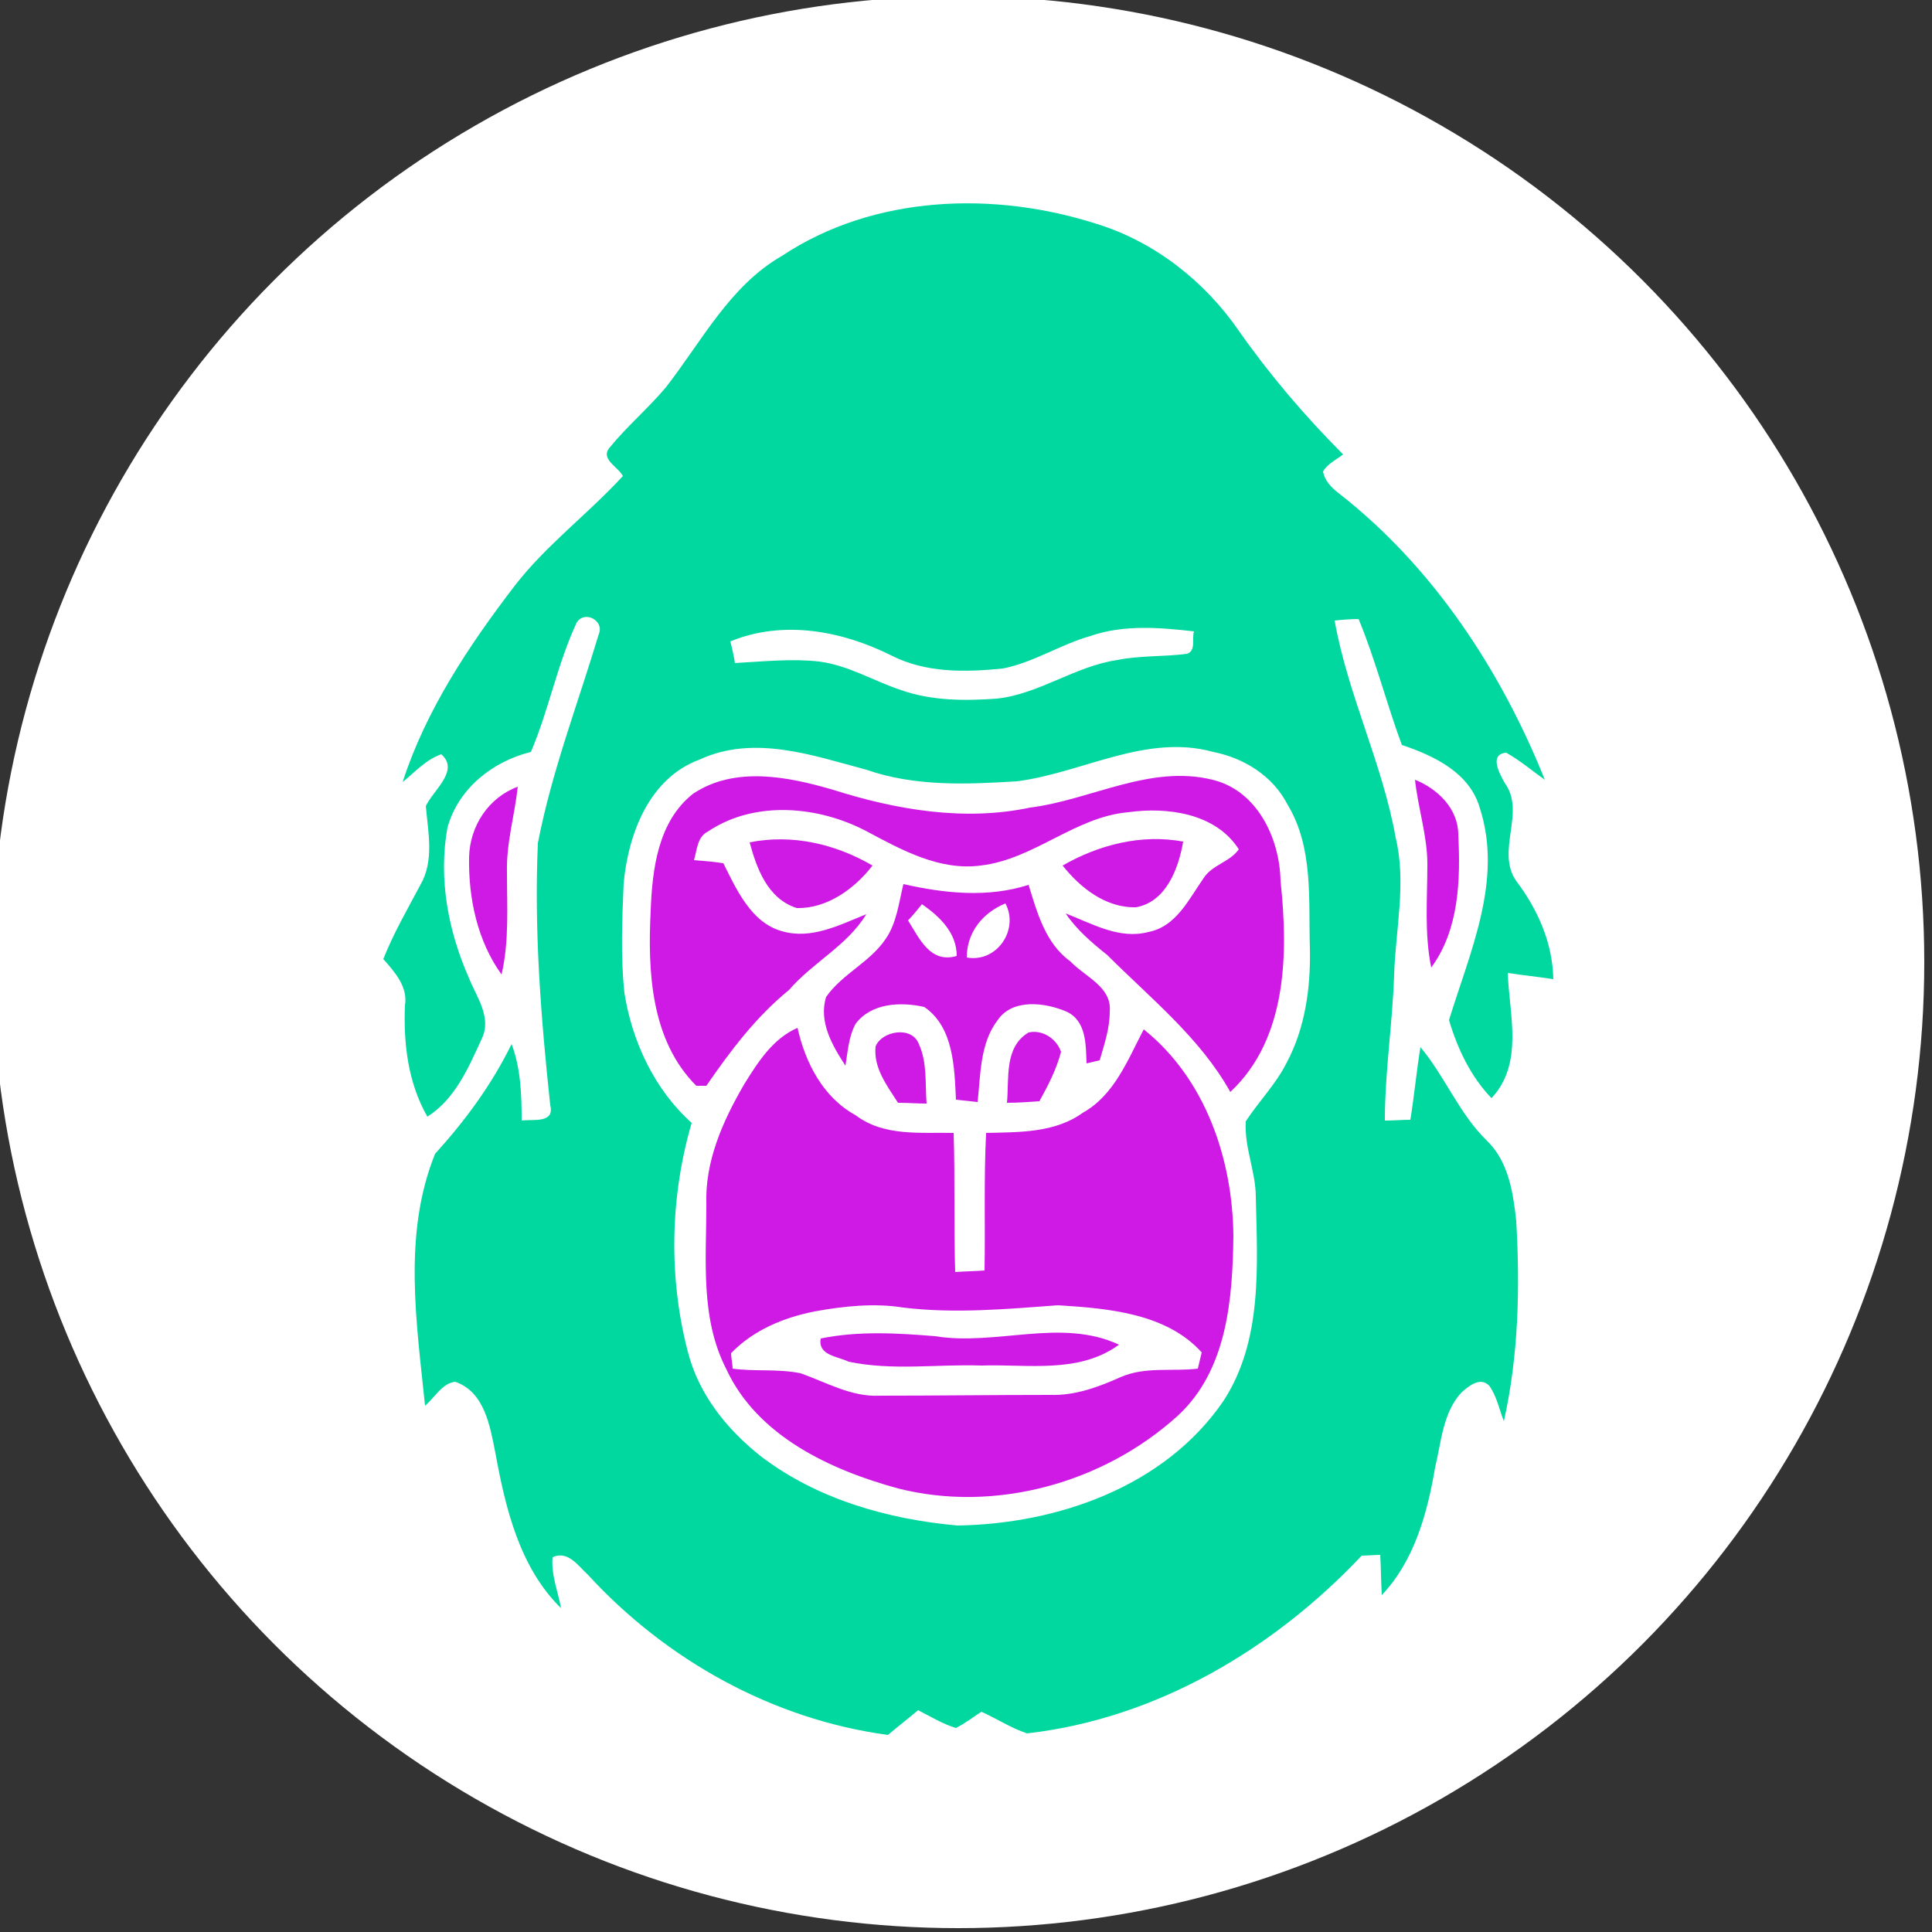 <?xml version="1.0" encoding="utf-8"?>
<!-- Generator: Adobe Illustrator 26.0.3, SVG Export Plug-In . SVG Version: 6.00 Build 0)  -->
<svg version="1.1" id="Layer_1" xmlns="http://www.w3.org/2000/svg" xmlns:xlink="http://www.w3.org/1999/xlink" x="0px" y="0px"
	 viewBox="0 0 250 250" style="enable-background:new 0 0 250 250;" xml:space="preserve">
<rect x="0" y="0" width="250" height="250" fill="#333333" stroke="none"/>
<style type="text/css">
	.st0{fill:#FFFFFF;}
	.st1{fill:#00D8A0;}
	.st2{fill:#CF19E5;}
</style>
<circle class="st0" cx="124" cy="124.5" r="125"/>
<g id="_x23_ffffffff">
	<path class="st0" d="M141.1,82.3c4.4-1.5,9-1.1,13.5-0.6c-0.4,0.9,0.3,2.5-0.9,2.9c-3,0.3-6.1,0.1-9,0.8c-5.5,0.8-10.1,4.4-15.6,5
		c-4.2,0.4-8.5,0.4-12.4-1.1c-3.5-1.2-6.8-3.3-10.6-3.7c-3.6-0.4-7.3,0-10.9,0.2c-0.2-0.7-0.4-2.1-0.6-2.8
		c6.8-2.7,14.4-1.3,20.8,1.8c4.5,2.3,9.6,2.3,14.5,1.7C133.8,85.7,137.2,83.4,141.1,82.3z"/>
	<path class="st0" d="M90.5,98.3c7-3.3,14.8-0.5,21.7,1.5c6.2,2.2,13,1.9,19.5,1.5c8.5-1.1,16.7-6.3,25.4-3.8c4,0.8,7.7,3.1,9.6,6.8
		c3.4,5.6,2.7,12.4,2.9,18.7c0.1,5-0.6,10.2-3,14.7c-1.3,2.8-3.6,5-5.3,7.6c-0.2,3.3,1.3,6.4,1.3,9.8c0.2,8.9,0.8,18.6-4.2,26.4
		c-7.6,11-21.5,15.9-34.4,16.1c-9-0.8-18.2-3.4-25.5-9c-4.4-3.4-8-8-9.4-13.5c-2.6-9.7-2.4-20.1,0.5-29.6
		c-4.8-4.3-7.7-10.5-8.7-16.8c-0.5-4.7-0.2-9.5-0.1-14.2C81.3,107.9,84,100.7,90.5,98.3 M89.7,102.7c-4.6,3.5-5.3,9.8-5.3,15.2
		c-0.4,7.9,0,16.8,5.9,22.7c0.3,0,1,0,1.3,0c3-4.5,6.4-8.9,10.7-12.4c3.1-3.6,7.5-5.8,10-9.8c-3.5,1.3-7.1,3.2-10.9,2.2
		c-4-1.1-5.9-5.3-7.6-8.8c-1.3-0.1-2.5-0.2-3.8-0.4c0.4-1.3,0.4-3,1.8-3.7c6-4.2,14.3-3.3,20.6,0c4.5,2.4,9.4,5,14.7,4.4
		c6.9-0.8,12.1-6.3,19.1-6.9c5-0.7,11.4,0.2,14.3,4.8c-1.2,1.7-3.6,2-4.6,3.8c-1.9,2.7-3.6,6.2-7.1,6.9c-3.8,1-7.3-1.1-10.7-2.4
		c1.4,2.2,3.4,3.8,5.4,5.4c5.6,5.6,11.9,10.6,15.9,17.7c7.4-6.9,7.5-18,6.5-27.3c-0.1-5.5-3-11.7-8.8-13.1c-8.1-2-15.7,2.6-23.6,3.6
		c-8.5,1.8-17.3,0.3-25.5-2.3C102,100.5,95.1,99.1,89.7,102.7 M97,109c0.9,3.4,2.3,7.3,6,8.5c3.9,0.1,7.5-2.4,9.8-5.5
		C108.1,109.2,102.5,107.9,97,109 M137.5,112c2.3,2.9,5.6,5.5,9.5,5.4c3.9-0.8,5.6-5,6.1-8.5C147.7,107.9,142.2,109.3,137.5,112
		 M116.9,114.4c-0.5,2.4-0.9,5-2.3,7.2c-2.1,3-5.7,4.5-7.7,7.5c-1.1,3.2,0.8,6.3,2.5,8.9c0.4-1.8,0.4-3.8,1.3-5.4
		c2-2.7,5.9-2.9,8.9-2.2c3.9,2.6,4,7.8,4.1,12c0.9,0.1,1.8,0.2,2.8,0.3c0.4-3.6,0.4-7.6,2.6-10.6c1.9-2.9,6.2-2.4,8.9-1.1
		c2.6,1.2,2.5,4.3,2.6,6.7c0.4-0.1,1.3-0.3,1.7-0.4c0.6-2.1,1.4-4.1,1.3-6.3c0.3-3.2-3.2-4.6-5.1-6.5c-3.2-2.3-4.3-6.3-5.4-9.9
		C127.8,116.3,122.2,115.7,116.9,114.4 M96.3,140.3c-2.8,4.8-5.1,10-5,15.7c0,7.1-0.8,14.7,2.6,21.3c4.1,8.7,13.5,13,22.2,15.4
		c12.6,3.2,26.6-0.7,36.2-9.4c6.4-5.9,7.1-15.1,7.2-23.3c-0.1-9.9-3.6-20.4-11.6-26.7c-2,3.9-3.8,8.4-7.9,10.8
		c-3.6,2.6-8.2,2.6-12.5,2.6c-0.3,5.9-0.1,11.8-0.2,17.8c-1.3,0.1-2.5,0.1-3.8,0.2c-0.1-6,0.1-12-0.2-18c-4.3-0.2-9,0.4-12.7-2.3
		c-4.2-2.4-6.5-6.8-7.5-11.3C100,134.4,98.1,137.4,96.3,140.3 M113.3,135.4c-0.4,2.8,1.5,5.1,2.9,7.3c1.2,0,2.4,0.1,3.7,0.1
		c-0.1-2.6,0.1-5.3-1-7.7C118.1,132.7,114.2,133.4,113.3,135.4 M130.3,142.7c1.4-0.1,2.8-0.1,4.2-0.2c1-2.1,2.2-4.2,2.8-6.4
		c-0.6-1.7-2.4-2.9-4.2-2.5C129.9,135.5,130.6,139.6,130.3,142.7z"/>
	<path class="st0" d="M119.3,117c2.4,1.6,4.6,3.7,4.5,6.8c-3.4,0.9-4.8-2.2-6.3-4.6C117.9,118.6,118.8,117.5,119.3,117z"/>
	<path class="st0" d="M125.1,123.9c-0.1-3.3,2.1-5.8,5-7C131.9,120.3,129,124.6,125.1,123.9z"/>
	<path class="st0" d="M105.4,169.7c3.8-0.6,7.7-1.1,11.6-0.6c6.7,0.8,13.4,0.3,20-0.3c6.5,0.4,14,1,18.6,6.1
		c-0.1,0.5-0.4,1.5-0.5,2.1c-3.3,0.5-6.9-0.3-10,1.1c-2.9,1.3-5.9,2.4-9.1,2.3c-7.3-0.1-14.7,0.1-22,0.1c-3.7,0.2-7-1.8-10.3-2.9
		c-2.9-0.5-5.9-0.2-8.8-0.6c-0.1-0.5-0.2-1.5-0.2-2C97.5,172.1,101.5,170.4,105.4,169.7 M106.2,173.2c-0.4,2.2,2.2,2.4,3.6,3
		c5.6,1.2,11.5,0.3,17.2,0.5c6-0.1,12.6,1.1,17.8-2.7c-7.6-3.5-15.9,0.2-23.8-1.1C116.1,172.4,111.1,172.1,106.2,173.2z"/>
</g>
<g id="_x23_00d8a0ff">
	<path class="st1" d="M101.2,33.1c11.9-7.9,27.5-8.4,40.8-4.1c7.4,2.3,13.9,7.4,18.3,13.8c4,5.7,8.6,11.1,13.5,16
		c-0.9,0.7-2,1.2-2.6,2.2c0.2,1.2,1.1,2.1,2,2.8c12.2,9.5,21,22.9,26.7,37.1c-1.7-1.2-3.2-2.5-5-3.5c-2.3,0.2-0.8,2.8-0.2,3.9
		c2.8,3.8-1.2,8.8,1.5,12.7c2.8,3.7,4.7,8,4.8,12.7c-2-0.3-3.9-0.5-5.9-0.8c0.2,5.4,2.1,11.7-2.1,16.2c-2.7-2.8-4.4-6.4-5.5-10.1
		c2.7-8.8,7-18.1,4-27.4c-1.3-4.6-5.9-6.8-10.1-8.2c-2-5.4-3.4-11-5.6-16.3c-0.8,0-2.3,0.1-3.1,0.2c1.7,9.6,6.2,18.5,7.9,28.1
		c1.4,5.8,0,11.8-0.2,17.7c-0.2,6.3-1.2,12.6-1.2,18.9c1.1,0,2.2-0.1,3.3-0.1c0.5-3.1,0.8-6.3,1.3-9.4c3.2,3.8,5,8.6,8.6,12.1
		c2.8,2.7,3.4,6.7,3.8,10.4c0.5,8.7,0.3,17.4-1.6,25.9c-0.6-1.5-0.9-3.2-1.9-4.6c-1.2-1.2-2.7,0.1-3.6,0.9c-2.4,2.6-2.6,6.4-3.4,9.7
		c-1,5.9-2.7,12.1-6.9,16.5c-0.1-1.8-0.1-3.5-0.2-5.2c-0.6,0-1.8,0.1-2.4,0.1c-11.4,12.1-26.6,21.1-43.3,23
		c-2.1-0.7-3.9-1.9-5.9-2.8c-1.1,0.7-2.1,1.5-3.3,2.1c-1.7-0.5-3.3-1.5-4.9-2.3c-1.3,1.1-2.6,2.1-3.9,3.2
		c-14.9-2-28.7-9.7-38.8-20.7c-1.3-1.2-2.6-3.2-4.6-2.3c-0.2,2.3,0.7,4.4,1.1,6.6c-5.4-5.3-7.2-13-8.5-20.1
		c-0.7-3.5-1.4-7.9-5.2-9.2c-1.7,0.2-2.6,2-3.9,3.1c-1.1-10.8-2.9-22.2,1.3-32.6c3.9-4.3,7.3-8.9,9.9-14.2c1.2,3.2,1.3,6.6,1.3,9.9
		c1.5-0.2,4.3,0.4,3.7-2c-1.2-11.2-2.1-22.6-1.6-33.9c1.8-9.3,5.2-18.1,7.9-27.1c0.7-1.7-1.9-3.1-2.9-1.4
		c-2.5,5.4-3.6,11.3-5.9,16.7c-4.9,1.2-9.4,4.7-10.8,9.8c-1.2,6.6,0.1,13.4,2.8,19.5c1,2.5,3,5.1,1.6,7.9c-1.7,3.7-3.4,7.7-7,10
		c-2.5-4.4-3.1-9.4-2.9-14.4c0.4-2.4-1.3-4.3-2.8-6c1.3-3.3,3.1-6.4,4.8-9.6c1.8-3.1,1-6.8,0.7-10.2c1-2.1,4.4-4.6,2-6.7
		c-2,0.7-3.4,2.3-5,3.6c3-9.3,8.6-17.7,14.5-25.4c4.1-5.3,9.5-9.3,14-14.2c-0.6-1.2-3-2.2-1.7-3.7c2.2-2.7,4.9-5,7.2-7.7
		C90.8,44.2,94.4,37,101.2,33.1 M141.1,82.3c-3.9,1.1-7.3,3.4-11.3,4.2c-4.9,0.5-10,0.6-14.5-1.7c-6.4-3.2-14-4.6-20.8-1.8
		c0.2,0.7,0.5,2.1,0.6,2.8c3.6-0.2,7.3-0.6,10.9-0.2c3.8,0.5,7,2.5,10.6,3.7c4,1.4,8.3,1.4,12.4,1.1c5.5-0.6,10.1-4.2,15.6-5
		c3-0.6,6-0.4,9-0.8c1.2-0.4,0.6-2,0.9-2.9C150.1,81.2,145.4,80.8,141.1,82.3 M90.5,98.3c-6.5,2.4-9.2,9.6-9.8,16
		c-0.2,4.7-0.4,9.5,0.1,14.2c1,6.3,3.9,12.5,8.7,16.8c-2.8,9.6-3,20-0.5,29.6c1.4,5.5,5,10,9.4,13.5c7.3,5.6,16.5,8.2,25.5,9
		c12.9-0.2,26.8-5,34.4-16.1c5.1-7.8,4.4-17.5,4.2-26.4c0-3.3-1.5-6.4-1.3-9.8c1.7-2.6,3.9-4.8,5.3-7.6c2.4-4.5,3.1-9.7,3-14.7
		c-0.2-6.3,0.5-13.1-2.9-18.7c-1.9-3.7-5.6-6-9.6-6.8c-8.7-2.4-16.9,2.7-25.4,3.8c-6.5,0.4-13.2,0.7-19.5-1.5
		C105.3,97.8,97.6,95,90.5,98.3z"/>
</g>
<g id="_x23_cf19e5ff">
	<path class="st2" d="M89.7,102.7c5.4-3.6,12.3-2.2,18.1-0.5c8.2,2.6,17,4.1,25.5,2.3c7.9-1,15.5-5.6,23.6-3.6
		c5.8,1.4,8.7,7.6,8.8,13.1c1,9.3,0.9,20.4-6.5,27.3c-3.9-7-10.3-12.1-15.9-17.7c-2-1.6-4-3.3-5.4-5.4c3.4,1.3,6.9,3.4,10.7,2.4
		c3.6-0.7,5.2-4.2,7.1-6.9c1.1-1.8,3.4-2.1,4.6-3.8c-3-4.7-9.3-5.5-14.3-4.8c-6.9,0.6-12.2,6.1-19.1,6.9c-5.3,0.7-10.2-2-14.7-4.4
		c-6.2-3.3-14.5-4.1-20.6,0c-1.4,0.7-1.4,2.4-1.8,3.7c1.3,0.1,2.5,0.2,3.8,0.4c1.7,3.4,3.6,7.7,7.6,8.8c3.8,1.1,7.4-0.8,10.9-2.2
		c-2.5,4.1-6.9,6.2-10,9.8c-4.3,3.5-7.6,7.9-10.7,12.4c-0.3,0-0.9,0-1.3,0c-5.9-5.9-6.3-14.8-5.9-22.7
		C84.4,112.6,85.1,106.3,89.7,102.7z"/>
	<path class="st2" d="M183.1,100.9c3,1.2,5.6,3.8,5.6,7.1c0.3,5.9,0.1,12.3-3.5,17.2c-0.9-4.4-0.5-8.9-0.5-13.4
		C184.7,108.2,183.5,104.6,183.1,100.9z"/>
	<path class="st2" d="M60.7,110.9c0.1-4,2.5-7.7,6.3-9.1c-0.4,3.7-1.5,7.3-1.4,11.1c0,4.4,0.3,8.9-0.7,13.2
		C61.8,121.8,60.6,116.3,60.7,110.9z"/>
	<path class="st2" d="M97,109c5.5-1.1,11.1,0.2,15.9,3c-2.3,3-5.9,5.6-9.8,5.5C99.3,116.3,97.9,112.3,97,109z"/>
	<path class="st2" d="M137.5,112c4.7-2.7,10.2-4.1,15.6-3.1c-0.6,3.5-2.2,7.8-6.1,8.5C143.1,117.5,139.8,114.9,137.5,112z"/>
	<path class="st2" d="M116.9,114.4c5.3,1.2,10.9,1.8,16.2,0.1c1.1,3.6,2.2,7.6,5.4,9.9c1.9,2,5.4,3.3,5.1,6.5c0,2.2-0.7,4.2-1.3,6.3
		c-0.4,0.1-1.3,0.3-1.7,0.4c-0.1-2.4,0-5.5-2.6-6.7c-2.8-1.2-7-1.7-8.9,1.1c-2.3,3-2.2,7-2.6,10.6c-0.9-0.1-1.8-0.2-2.8-0.3
		c-0.2-4.2-0.3-9.4-4.1-12c-3.1-0.7-6.9-0.5-8.9,2.2c-0.9,1.7-1,3.6-1.3,5.4c-1.7-2.6-3.5-5.7-2.5-8.9c2.1-3,5.7-4.5,7.7-7.5
		C116,119.5,116.3,116.9,116.9,114.4 M119.3,117c-0.4,0.5-1.3,1.6-1.8,2.1c1.5,2.4,2.9,5.6,6.3,4.6
		C123.8,120.7,121.6,118.6,119.3,117 M125.1,123.9c3.9,0.7,6.8-3.6,5-7C127.2,118.1,125.1,120.6,125.1,123.9z"/>
	<path class="st2" d="M96.3,140.3c1.8-2.9,3.7-5.9,6.9-7.3c1,4.5,3.3,9,7.5,11.3c3.7,2.8,8.4,2.2,12.7,2.3c0.2,6,0,12,0.2,18
		c1.3-0.1,2.5-0.1,3.8-0.2c0.1-5.9-0.1-11.8,0.2-17.8c4.3-0.1,8.9,0,12.5-2.6c4.1-2.3,5.8-6.8,7.9-10.8c8,6.4,11.5,16.8,11.6,26.7
		c-0.1,8.2-0.8,17.4-7.2,23.3c-9.6,8.7-23.6,12.6-36.2,9.4c-8.8-2.4-18.2-6.8-22.2-15.4c-3.4-6.6-2.6-14.1-2.6-21.3
		C91.2,150.3,93.5,145.1,96.3,140.3 M105.4,169.7c-4,0.8-7.9,2.4-10.8,5.4c0,0.5,0.2,1.5,0.2,2c2.9,0.4,5.9,0,8.8,0.6
		c3.4,1.2,6.6,3.1,10.3,2.9c7.3,0,14.7-0.1,22-0.1c3.2,0.1,6.2-1,9.1-2.3c3.2-1.4,6.7-0.7,10-1.1c0.1-0.5,0.4-1.6,0.5-2.1
		c-4.6-5.1-12.2-5.7-18.6-6.1c-6.7,0.5-13.4,1.1-20,0.3C113.2,168.6,109.2,169,105.4,169.7z"/>
	<path class="st2" d="M113.3,135.4c0.8-2,4.7-2.7,5.6-0.3c1.1,2.4,0.8,5.1,1,7.7c-1.2,0-2.4-0.1-3.7-0.1
		C114.8,140.5,113,138.2,113.3,135.4z"/>
	<path class="st2" d="M130.3,142.7c0.3-3.1-0.4-7.2,2.8-9.1c1.8-0.4,3.6,0.8,4.2,2.5c-0.6,2.3-1.7,4.4-2.8,6.4
		C133.1,142.6,131.7,142.7,130.3,142.7z"/>
	<path class="st2" d="M106.2,173.2c4.9-1,9.9-0.7,14.8-0.3c7.9,1.3,16.3-2.4,23.8,1.1c-5.2,3.8-11.8,2.5-17.8,2.7
		c-5.7-0.2-11.5,0.7-17.2-0.5C108.4,175.5,105.8,175.4,106.2,173.2z"/>
</g>
</svg>
